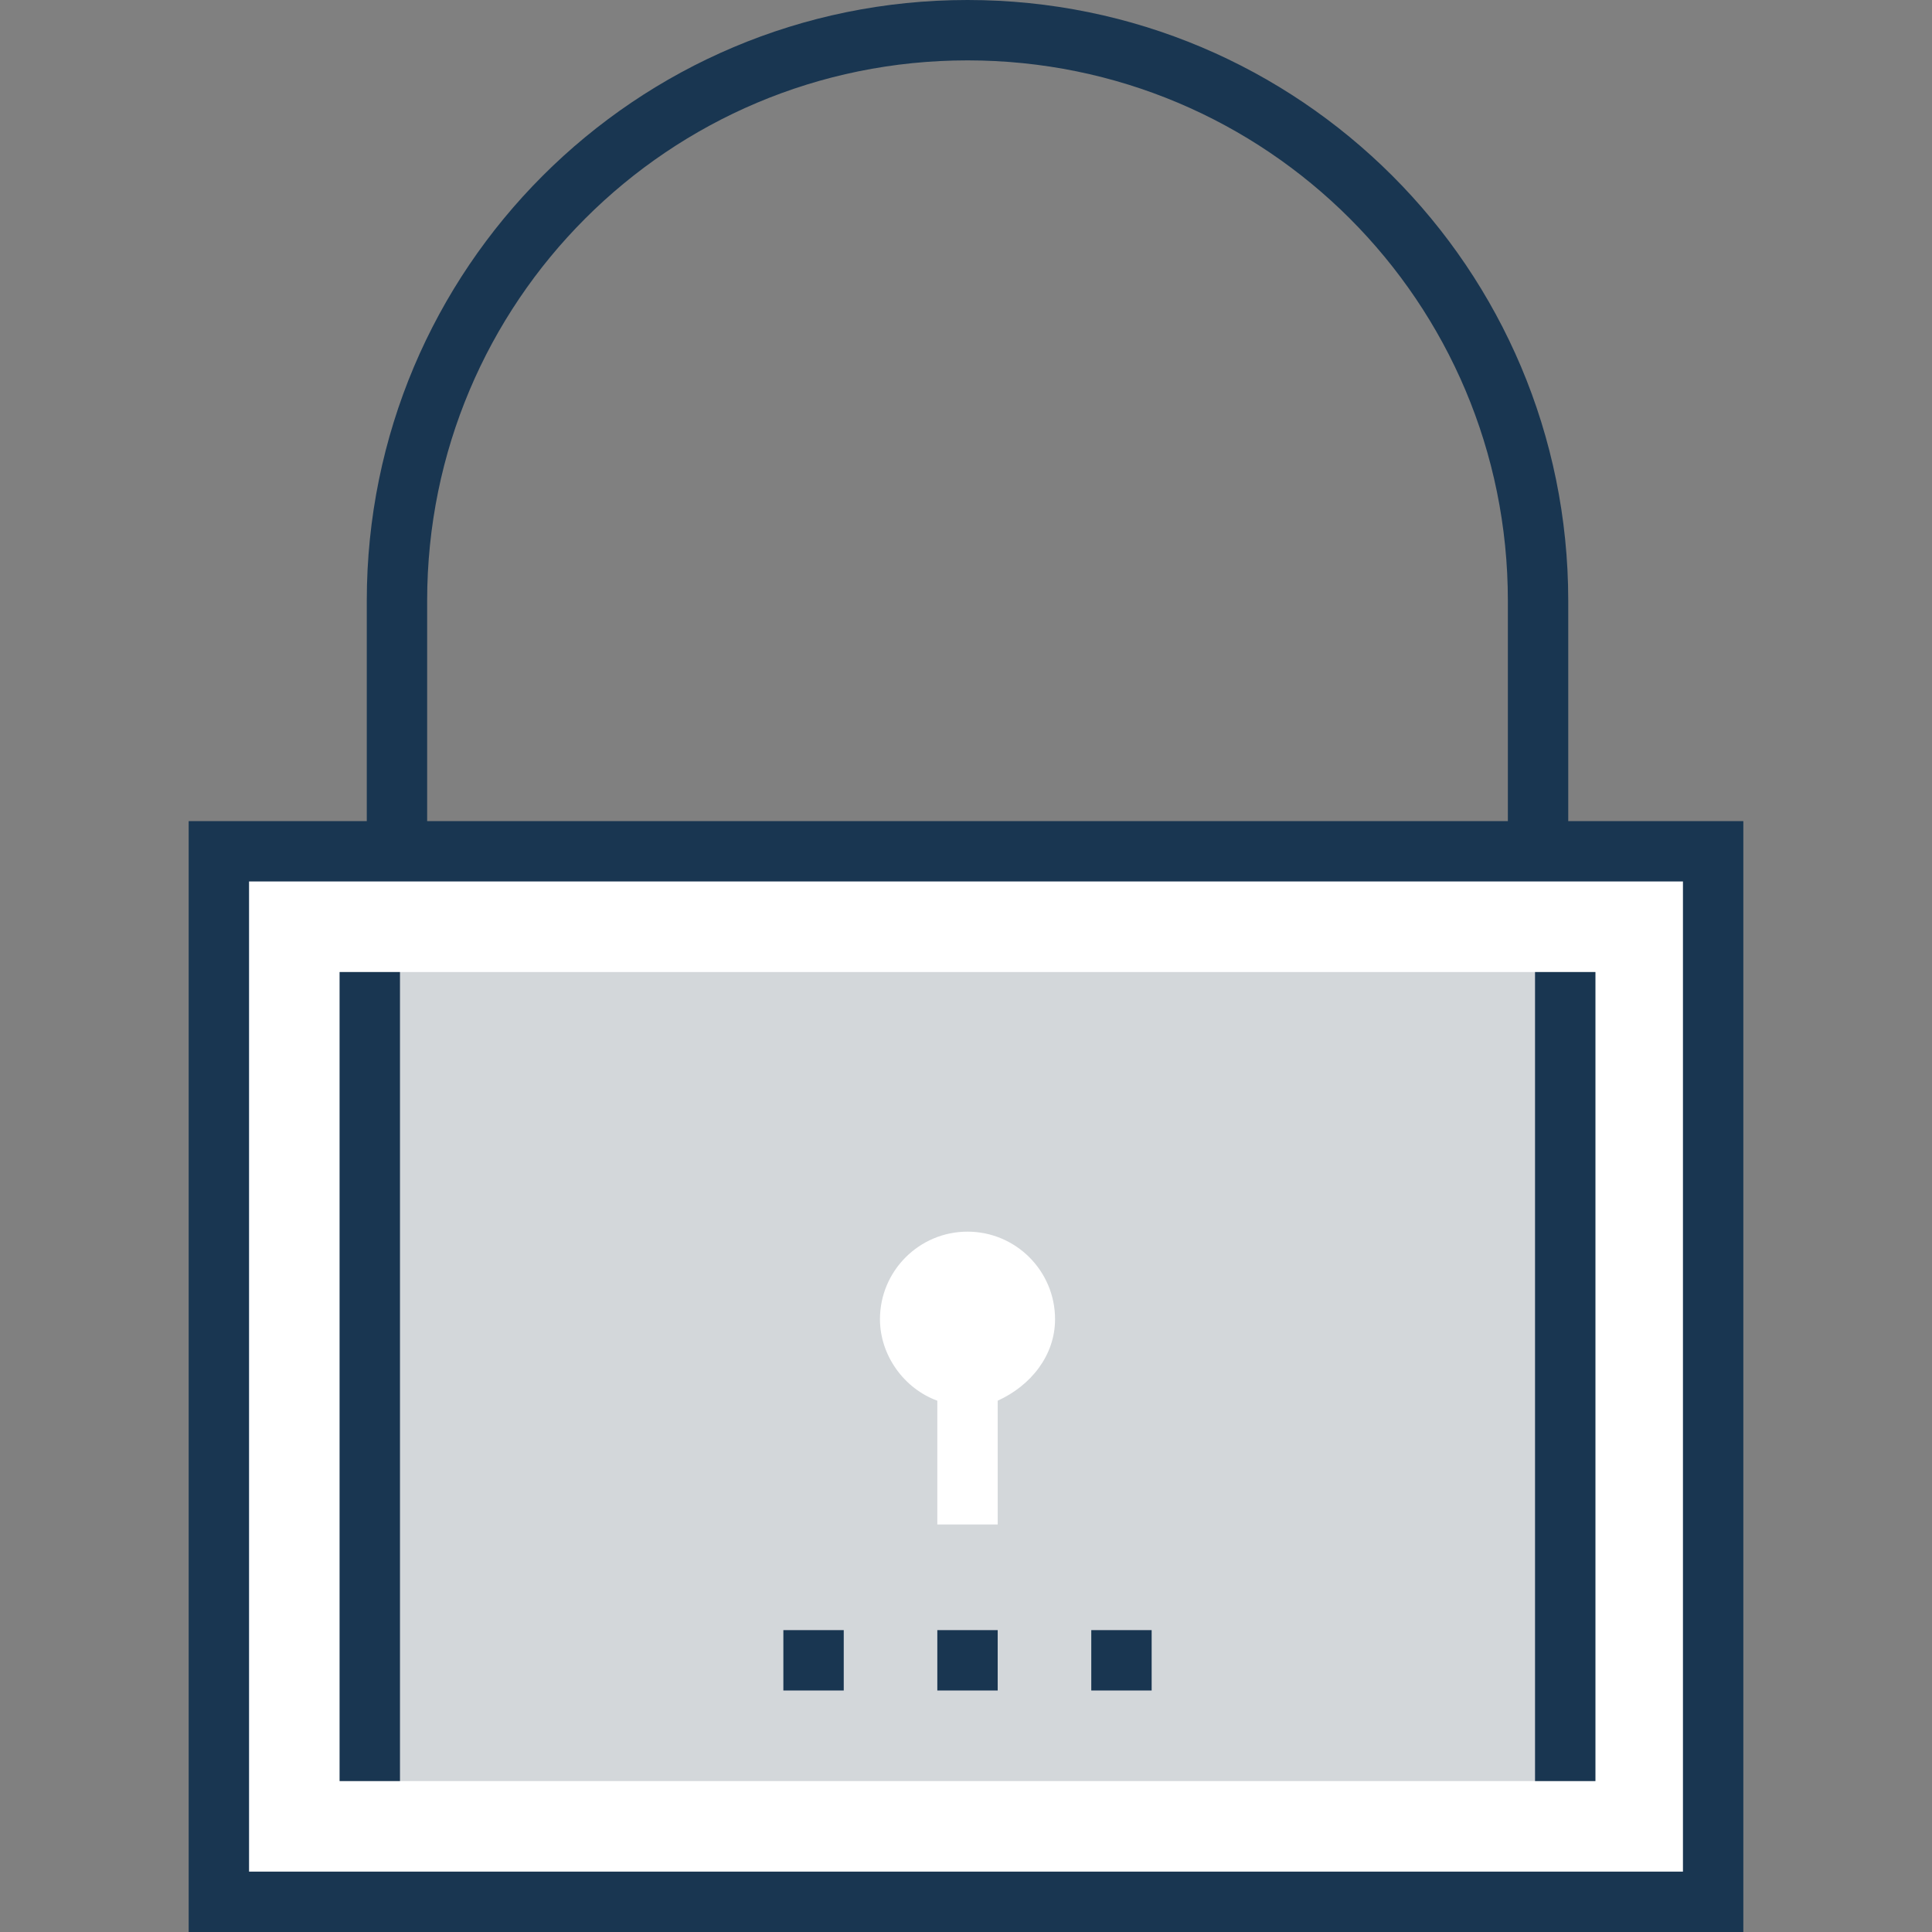 <?xml version="1.0" encoding="iso-8859-1"?>
<!-- Generator: Adobe Illustrator 19.0.0, SVG Export Plug-In . SVG Version: 6.00 Build 0)  -->
<svg version="1.1" id="Layer_1" xmlns="http://www.w3.org/2000/svg" xmlns:xlink="http://www.w3.org/1999/xlink" x="0px" y="0px"
	 viewBox="0 0 512 512" style="enable-background:new 0 0 512 512;" xml:space="preserve">
<rect x="0" y="0" width="512" height="512" fill="#808080" stroke="none"/>
<rect x="58" y="225.6" style="fill:#FFFFFF;" width="396" height="278.4"/>
<polyline style="fill:#D3D7DA;" points="422.8,257.6 422.8,472 90,472 90,257.6 "/>
<g>
	<path style="fill:#193651;" d="M415.6,217.6v-58.4C415.6,71.2,344.4,0,256.4,0S97.2,71.2,97.2,159.2v58.4H50V512h412V217.6H415.6z
		 M113.2,159.2C113.2,80,177.2,16,256.4,16s143.2,64,143.2,143.2v58.4H113.2V159.2z M446.8,496H66V233.6h380V496H446.8z"/>
	<rect x="90" y="257.6" style="fill:#193651;" width="16" height="214.4"/>
	<rect x="406.8" y="257.6" style="fill:#193651;" width="16" height="214.4"/>
	<rect x="207.6" y="432" style="fill:#193651;" width="16" height="16"/>
	<rect x="248.4" y="432" style="fill:#193651;" width="16" height="16"/>
	<rect x="289.2" y="432" style="fill:#193651;" width="16" height="16"/>
</g>
<path style="fill:#FFFFFF;" d="M279.6,349.6c0-12.8-10.4-23.2-23.2-23.2c-12.8,0-23.2,10.4-23.2,23.2c0,9.6,6.4,18.4,15.2,21.6V404
	h16v-32.8C273.2,367.2,279.6,359.2,279.6,349.6z"/>
<g>
</g>
<g>
</g>
<g>
</g>
<g>
</g>
<g>
</g>
<g>
</g>
<g>
</g>
<g>
</g>
<g>
</g>
<g>
</g>
<g>
</g>
<g>
</g>
<g>
</g>
<g>
</g>
<g>
</g>
</svg>
